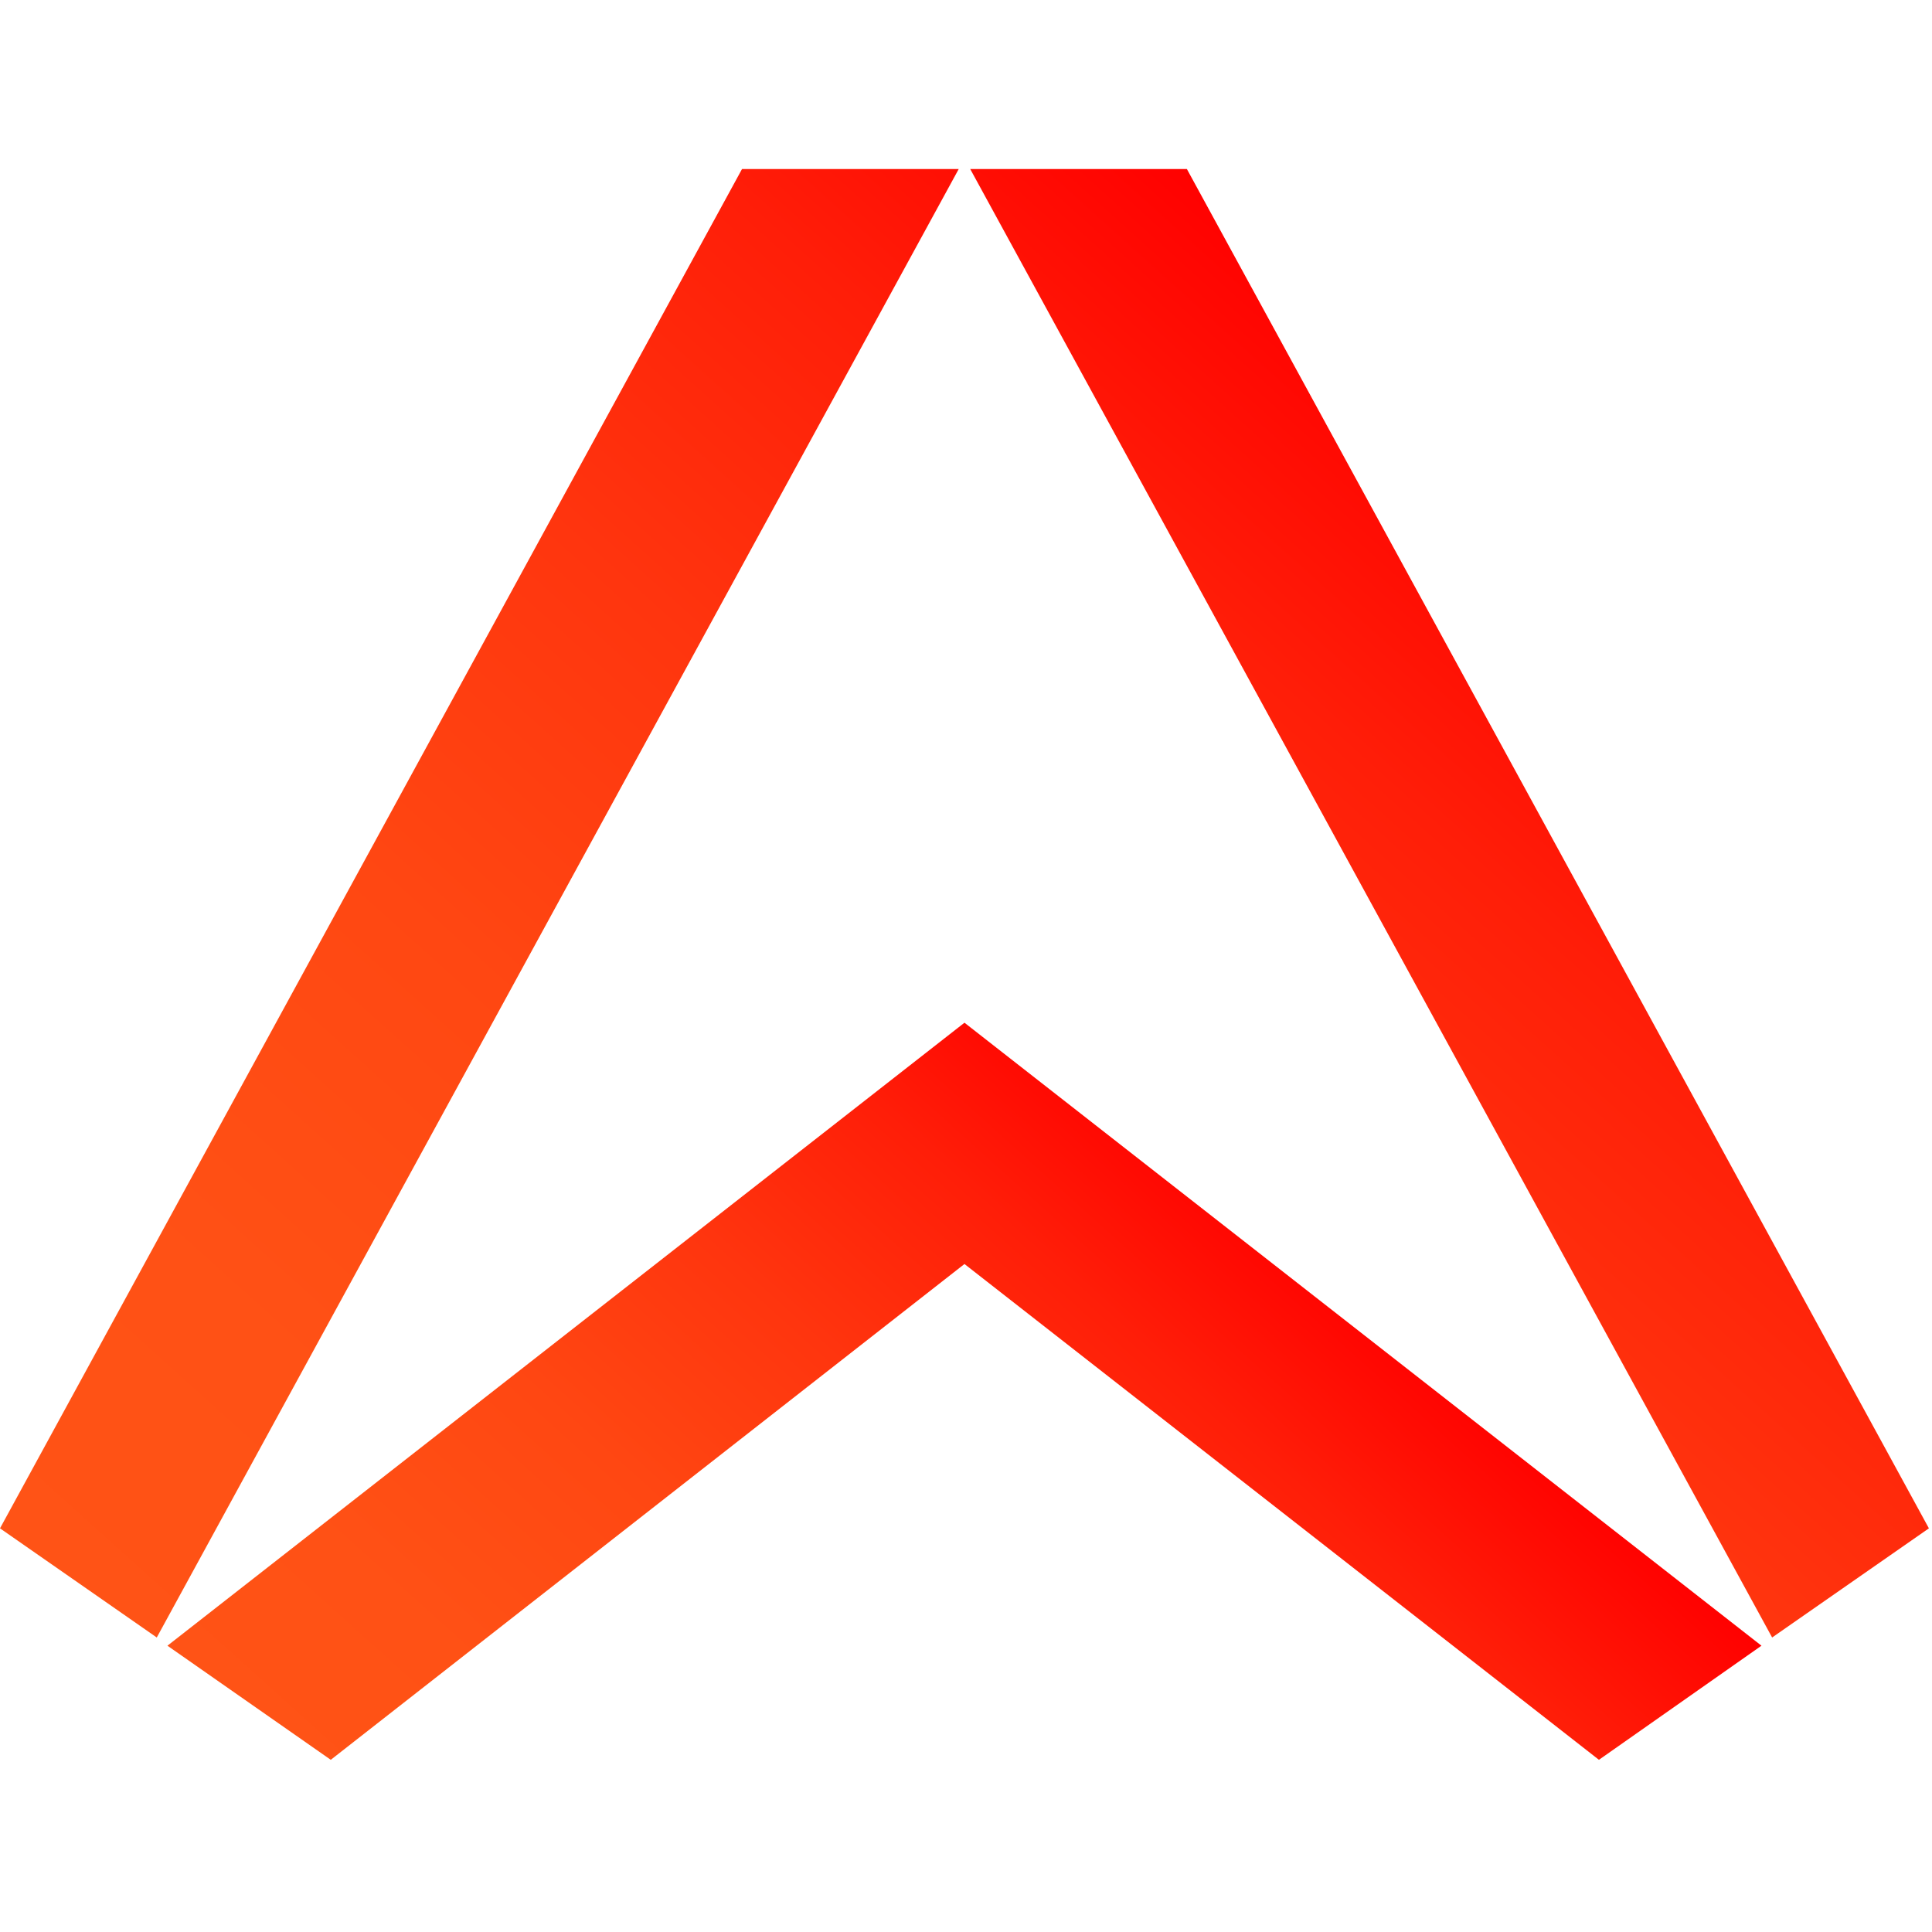 <svg width="48" height="48" viewBox="0 0 48 48" fill="none" xmlns="http://www.w3.org/2000/svg">
<path d="M23.819 4.2L3.895 40.683L0 37.971L18.435 4.2H23.819ZM24.105 4.2L44.028 40.683L47.923 37.971L29.488 4.2H24.105Z" fill="url(#paint0_linear_64_13)"/>
<path d="M43.763 40.887L23.962 25.409L4.16 40.887L8.218 43.722L23.962 31.404L39.725 43.722L43.763 40.887Z" fill="url(#paint1_linear_64_13)"/>
<defs>
<linearGradient id="paint0_linear_64_13" x1="6.761" y1="50.423" x2="40.095" y2="13.402" gradientUnits="userSpaceOnUse">
<stop stop-color="#FF5416"/>
<stop offset="0.254" stop-color="#FF5115"/>
<stop offset="0.461" stop-color="#FF4712"/>
<stop offset="0.652" stop-color="#FF350E"/>
<stop offset="0.833" stop-color="#FF1E08"/>
<stop offset="1" stop-color="#FF0000"/>
</linearGradient>
<linearGradient id="paint1_linear_64_13" x1="13.227" y1="52.816" x2="32.928" y2="30.936" gradientUnits="userSpaceOnUse">
<stop stop-color="#FF5416"/>
<stop offset="0.254" stop-color="#FF5115"/>
<stop offset="0.461" stop-color="#FF4712"/>
<stop offset="0.652" stop-color="#FF350E"/>
<stop offset="0.833" stop-color="#FF1E08"/>
<stop offset="1" stop-color="#FF0000"/>
</linearGradient>
</defs>
</svg>
